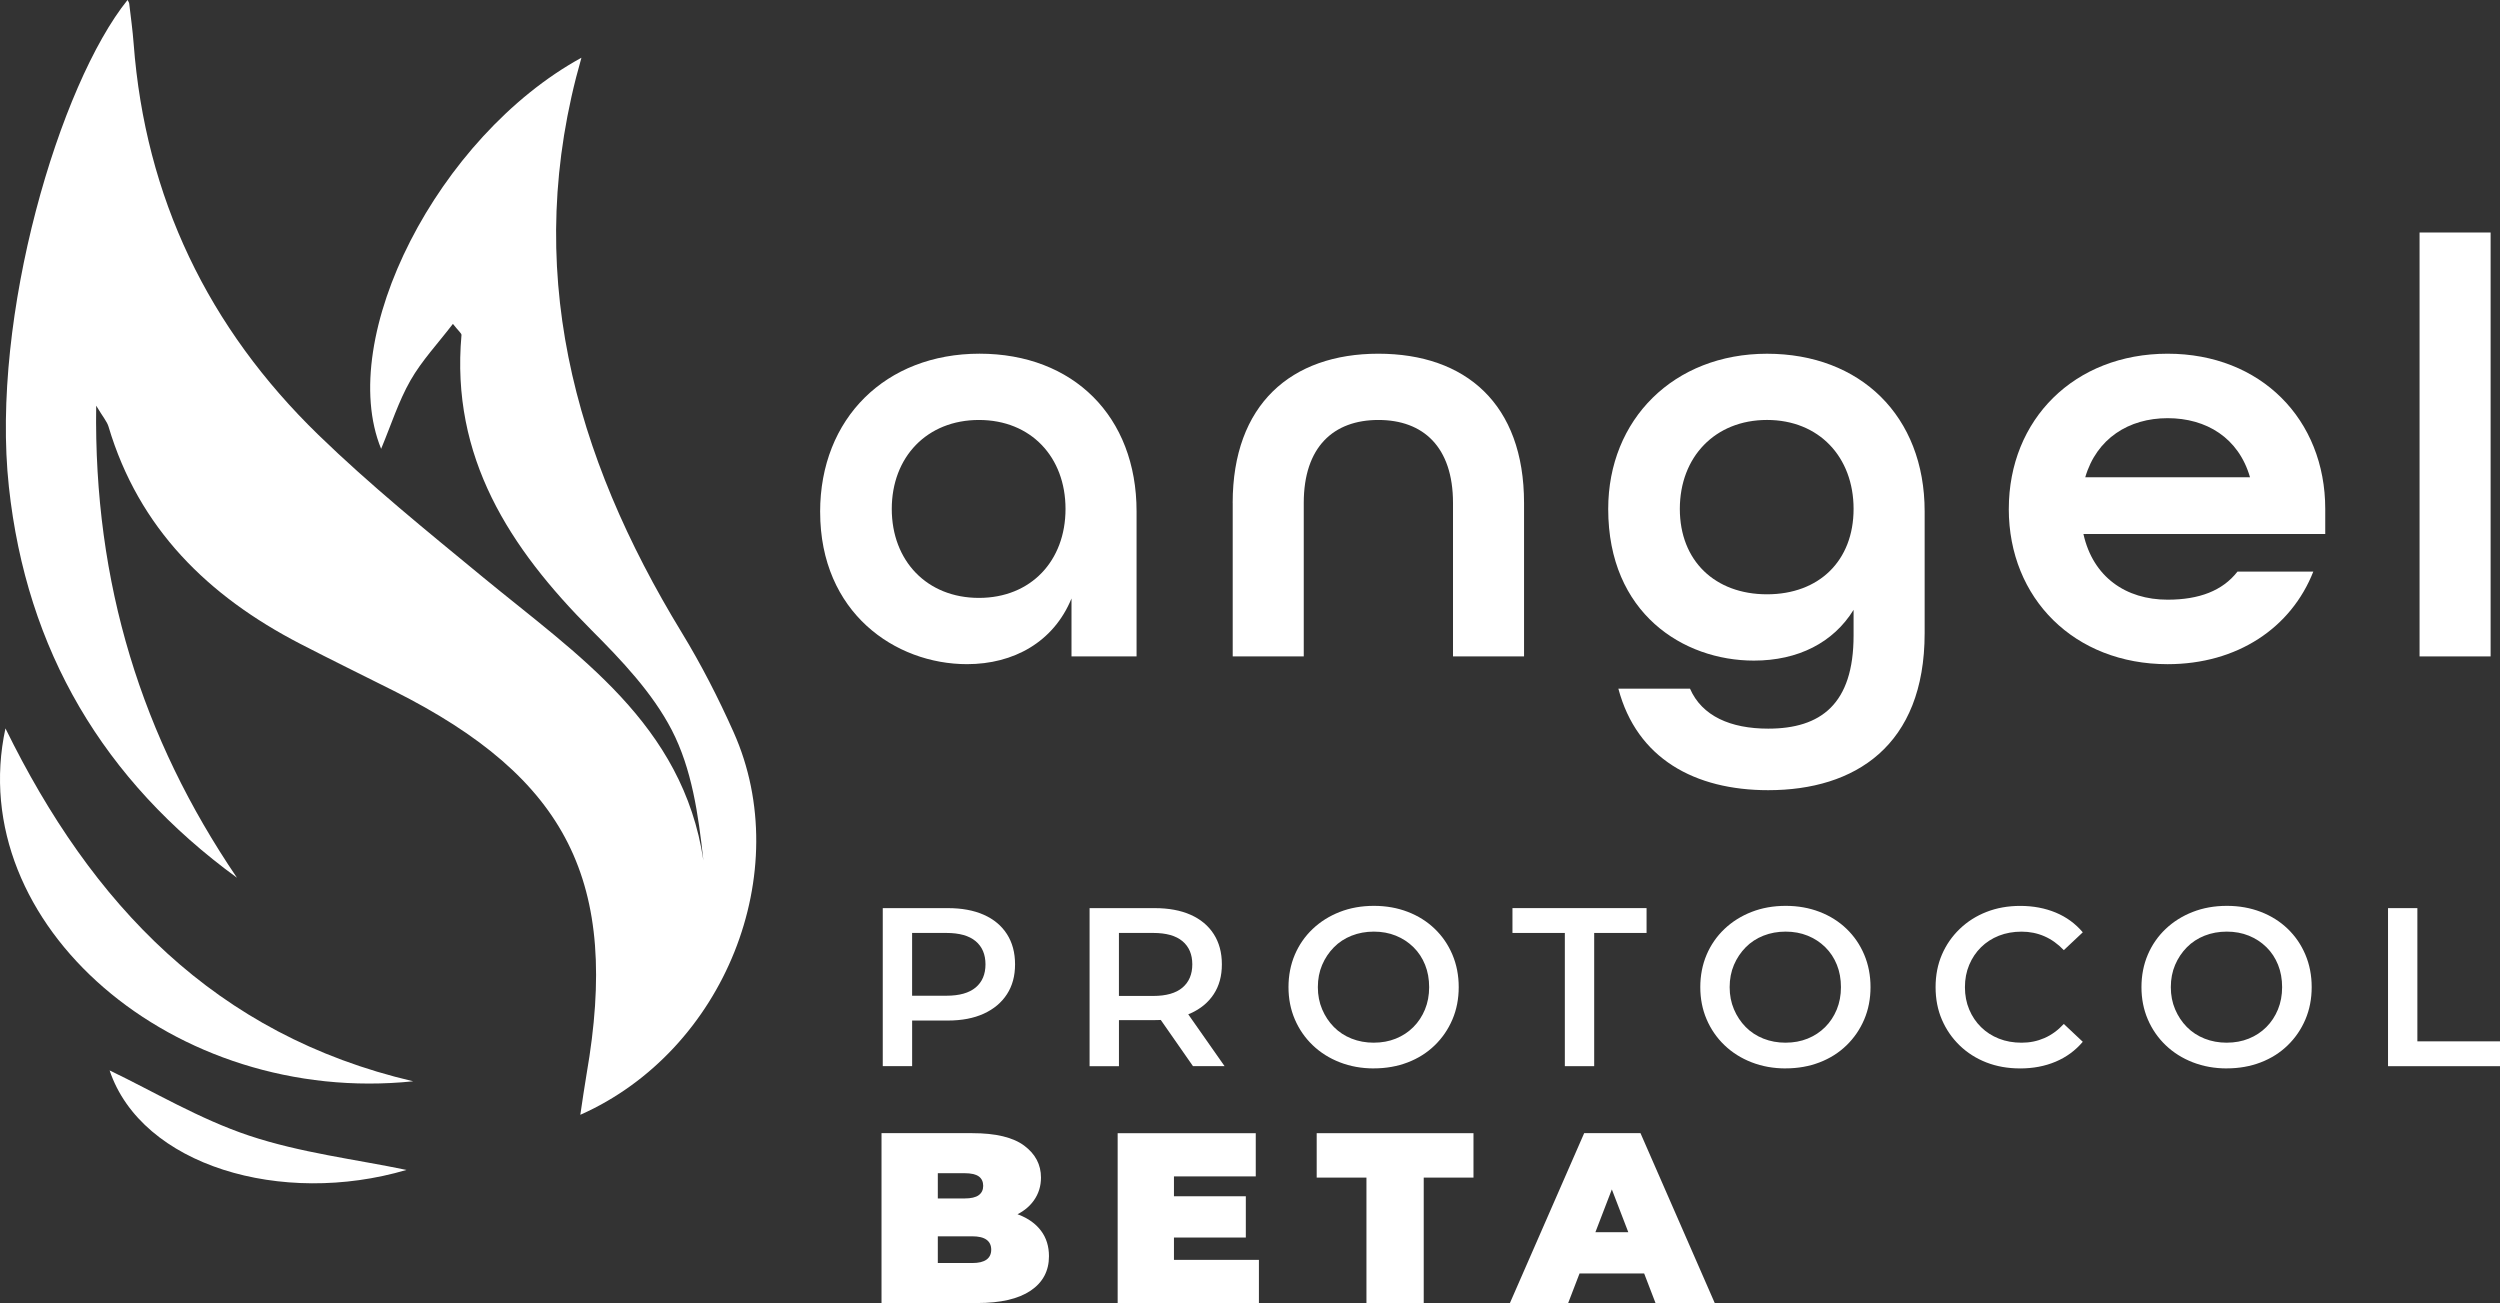 <?xml version="1.0" encoding="UTF-8"?>
<svg id="Layer_2" data-name="Layer 2" xmlns="http://www.w3.org/2000/svg" viewBox="0 0 1242.89 647.83">
  <rect x="0" y="0" width="1242.89" height="647.83" fill="#333333" stroke="none"/>
  <defs>
    <style>
      .cls-1 {
        fill: #fff;
      }
    </style>
  </defs>
  <g id="Layer_1-2" data-name="Layer 1">
    <g>
      <g>
        <g>
          <path class="cls-1" d="m289.06,28.7c-71.37,39.13-122.22,139-99.58,194.44,4.95-11.84,8.63-23.57,14.59-34.01,5.65-9.89,13.69-18.42,21.1-28.11,2.88,3.69,4.34,4.7,4.26,5.57-5.42,60.72,23.93,105.86,64.61,146.66,14.98,15.02,30.32,31.16,39.91,49.66,9.99,19.28,13.26,42.02,15.74,64.81-10.21-67.85-62.64-102.07-109.57-140.74-27.83-22.93-55.98-45.68-81.81-70.76-54.75-53.16-86.09-118.03-91.87-194.54-.5-6.65-1.42-13.26-2.2-19.89-.07-.62-.54-1.2-.83-1.8C29.72,41.83-4.78,157.07,4.42,242.05c8.79,81.22,46.9,145.83,113.39,194.32-47.34-69.73-71.3-146.23-69.99-234.68,3.44,5.74,5.39,7.89,6.13,10.4,15.07,50.64,49.5,84.28,95.26,107.96,15.43,7.98,31.04,15.6,46.56,23.4,86.49,43.43,112.43,95.02,95.86,190.47-1.13,6.48-2,13-3.12,20.31,71.76-31.84,107.15-120.83,76.25-190.13-7.59-17.02-16.15-33.75-25.85-49.66-53.85-88.35-79.71-181.57-49.84-285.75Z"/>
          <path class="cls-1" d="m205.42,537.57c-98.67-23.07-159.91-88.14-202.71-175.45-21.06,97.36,83.78,187.77,202.71,175.45Z"/>
          <path class="cls-1" d="m54.49,532.16c15.93,47.36,85.52,67.78,147.6,49.48-25.2-5.26-52.61-8.5-78.24-17.05-24.71-8.25-47.57-21.99-69.36-32.43Z"/>
        </g>
        <g>
          <path class="cls-1" d="m407.73,254.5c0-46.6,32.65-78.66,79.25-78.66s78.07,31.17,78.07,78.36v72.13h-32.35v-28.79c-8.9,21.67-28.79,32.65-51.94,32.65-35.62,0-73.02-25.53-73.02-75.69Zm122-1.48c0-25.82-17.22-44.23-43.04-44.23s-43.34,18.4-43.34,44.23,17.51,44.23,43.34,44.23,43.04-18.4,43.04-44.23Z"/>
          <path class="cls-1" d="m612.83,250.05c0-48.97,29.09-74.2,72.43-74.2s72.43,24.93,72.43,74.2v76.28h-35.32v-76.28c0-27.9-14.84-41.26-37.1-41.26s-37.1,13.36-37.1,41.26v76.28h-35.32v-76.28Z"/>
          <path class="cls-1" d="m804.57,342.36h35.62c5.94,13.65,20.18,19.89,38.88,19.89,26.12,0,42.45-12.17,42.45-46.3v-12.76c-10.09,16.32-27.6,25.23-49.57,25.23-35.02,0-72.42-23.45-72.42-75.39,0-44.52,32.65-77.17,78.96-77.17s78.36,30.87,78.36,78.36v60.55c0,56.1-34.73,78.07-77.77,78.07-36.51,0-65.3-15.73-74.5-50.46Zm116.95-89.35c0-25.82-17.22-44.23-43.04-44.23s-43.34,18.4-43.34,44.23,17.51,42.45,43.34,42.45,43.04-16.62,43.04-42.45Z"/>
          <path class="cls-1" d="m998.69,253.02c0-44.52,32.65-77.17,78.96-77.17s78.36,32.65,78.36,77.17v12.47h-120.22c4.75,21.37,21.07,32.65,41.85,32.65,15.73,0,27.31-4.45,34.73-13.95h37.7c-10.98,27.9-37.7,46.01-72.43,46.01-46.3,0-78.96-32.65-78.96-77.17Zm119.92-15.73c-5.64-19.59-21.67-29.39-40.96-29.39s-35.32,10.09-40.96,29.39h81.92Z"/>
          <path class="cls-1" d="m1202.9,115.59h35.32v210.75h-35.32V115.59Z"/>
        </g>
        <g>
          <path class="cls-1" d="m438.87,530.05v-78.57h32.33c6.96,0,12.93,1.1,17.9,3.31,4.98,2.21,8.81,5.41,11.5,9.6,2.69,4.19,4.04,9.2,4.04,15.04s-1.35,10.72-4.04,14.87c-2.69,4.15-6.53,7.37-11.5,9.65-4.98,2.28-10.94,3.42-17.9,3.42h-24.13l6.4-6.73v29.41h-14.59Zm14.59-27.84l-6.4-7.18h23.46c6.44,0,11.28-1.37,14.54-4.1,3.25-2.73,4.88-6.57,4.88-11.5s-1.63-8.77-4.88-11.51c-3.26-2.73-8.1-4.1-14.54-4.1h-23.46l6.4-7.18v45.57Z"/>
          <path class="cls-1" d="m541.69,530.05v-78.57h32.33c6.96,0,12.93,1.1,17.9,3.31,4.98,2.21,8.81,5.41,11.5,9.6,2.69,4.19,4.04,9.2,4.04,15.04s-1.35,10.7-4.04,14.82c-2.69,4.12-6.53,7.3-11.5,9.54-4.98,2.25-10.94,3.37-17.9,3.37h-24.13l6.4-6.51v29.41h-14.59Zm14.59-27.84l-6.4-7.07h23.46c6.44,0,11.28-1.38,14.54-4.15,3.25-2.77,4.88-6.62,4.88-11.56s-1.63-8.77-4.88-11.51c-3.26-2.73-8.1-4.1-14.54-4.1h-23.46l6.4-7.18v45.57Zm36.82,27.84l-19.87-28.51h15.6l19.98,28.51h-15.71Z"/>
          <path class="cls-1" d="m683.01,531.17c-6.06,0-11.69-1.01-16.89-3.03-5.2-2.02-9.71-4.86-13.53-8.53-3.82-3.67-6.77-7.95-8.87-12.85-2.1-4.9-3.14-10.23-3.14-16s1.05-11.21,3.14-16.11c2.09-4.9,5.05-9.17,8.87-12.8,3.82-3.63,8.31-6.45,13.47-8.47s10.81-3.03,16.95-3.03,11.67.99,16.84,2.97c5.16,1.98,9.63,4.79,13.41,8.42,3.78,3.63,6.72,7.91,8.81,12.85,2.09,4.94,3.14,10.33,3.14,16.16s-1.05,11.21-3.14,16.11c-2.1,4.9-5.03,9.19-8.81,12.85-3.78,3.67-8.25,6.49-13.41,8.47-5.16,1.98-10.78,2.97-16.84,2.97Zm0-12.8c3.97,0,7.61-.67,10.94-2.02,3.33-1.35,6.23-3.25,8.7-5.72s4.39-5.39,5.78-8.75c1.38-3.37,2.08-7.07,2.08-11.11s-.67-7.75-2.02-11.11c-1.35-3.37-3.27-6.29-5.78-8.76-2.51-2.47-5.43-4.38-8.75-5.72-3.33-1.35-6.98-2.02-10.94-2.02s-7.65.67-11.06,2.02c-3.41,1.35-6.34,3.27-8.81,5.78-2.47,2.51-4.42,5.43-5.84,8.75-1.42,3.33-2.13,7.02-2.13,11.06s.71,7.63,2.13,11c1.42,3.37,3.37,6.3,5.84,8.81,2.47,2.51,5.41,4.43,8.81,5.78,3.4,1.35,7.09,2.02,11.06,2.02Z"/>
          <path class="cls-1" d="m777.97,530.05v-66.23h-26.04v-12.35h66.67v12.35h-26.04v66.23h-14.59Z"/>
          <path class="cls-1" d="m887.74,531.17c-6.06,0-11.69-1.01-16.89-3.03-5.2-2.02-9.71-4.86-13.53-8.53-3.82-3.67-6.77-7.95-8.87-12.85-2.1-4.9-3.14-10.23-3.14-16s1.05-11.21,3.14-16.11c2.09-4.9,5.05-9.17,8.87-12.8,3.82-3.63,8.31-6.45,13.47-8.47s10.81-3.03,16.95-3.03,11.67.99,16.84,2.97c5.16,1.98,9.63,4.79,13.41,8.42,3.78,3.63,6.72,7.91,8.81,12.85,2.09,4.94,3.14,10.33,3.14,16.16s-1.05,11.21-3.14,16.11c-2.1,4.9-5.03,9.19-8.81,12.85-3.78,3.67-8.25,6.49-13.41,8.47-5.16,1.98-10.78,2.97-16.84,2.97Zm0-12.8c3.97,0,7.61-.67,10.94-2.02,3.33-1.35,6.23-3.25,8.7-5.72s4.39-5.39,5.78-8.75c1.38-3.37,2.08-7.07,2.08-11.11s-.67-7.75-2.02-11.11c-1.35-3.37-3.27-6.29-5.78-8.76-2.51-2.47-5.43-4.38-8.75-5.72-3.33-1.35-6.98-2.02-10.94-2.02s-7.65.67-11.06,2.02c-3.41,1.35-6.34,3.27-8.81,5.78-2.47,2.51-4.42,5.43-5.84,8.75-1.42,3.33-2.13,7.02-2.13,11.06s.71,7.63,2.13,11c1.42,3.37,3.37,6.3,5.84,8.81,2.47,2.51,5.41,4.43,8.81,5.78,3.4,1.35,7.09,2.02,11.06,2.02Z"/>
          <path class="cls-1" d="m1004.26,531.17c-6.06,0-11.64-.99-16.72-2.97-5.09-1.98-9.52-4.81-13.3-8.47-3.78-3.67-6.72-7.93-8.81-12.8-2.1-4.86-3.14-10.25-3.14-16.16s1.05-11.3,3.14-16.16c2.09-4.86,5.05-9.13,8.87-12.8,3.82-3.67,8.27-6.49,13.36-8.47,5.09-1.98,10.66-2.97,16.72-2.97,6.43,0,12.31,1.11,17.62,3.31,5.31,2.21,9.8,5.48,13.47,9.82l-9.43,8.87c-2.92-3.07-6.14-5.37-9.65-6.9-3.52-1.53-7.3-2.3-11.34-2.3s-7.88.67-11.28,2.02c-3.41,1.35-6.36,3.26-8.87,5.72-2.51,2.47-4.47,5.39-5.89,8.76-1.42,3.37-2.13,7.07-2.13,11.11s.71,7.75,2.13,11.11c1.42,3.37,3.38,6.29,5.89,8.75,2.51,2.47,5.46,4.38,8.87,5.72,3.4,1.35,7.17,2.02,11.28,2.02s7.82-.77,11.34-2.3c3.52-1.53,6.73-3.87,9.65-7.02l9.43,8.87c-3.67,4.34-8.16,7.63-13.47,9.88-5.31,2.25-11.22,3.37-17.74,3.37Z"/>
          <path class="cls-1" d="m1107.07,531.17c-6.06,0-11.69-1.01-16.89-3.03-5.2-2.02-9.71-4.86-13.53-8.53-3.82-3.67-6.77-7.95-8.87-12.85-2.1-4.9-3.14-10.23-3.14-16s1.05-11.21,3.14-16.11c2.09-4.9,5.05-9.17,8.87-12.8,3.82-3.63,8.31-6.45,13.47-8.47s10.81-3.03,16.95-3.03,11.67.99,16.84,2.97c5.16,1.98,9.63,4.79,13.41,8.42,3.78,3.63,6.72,7.91,8.81,12.85,2.09,4.94,3.14,10.33,3.14,16.16s-1.05,11.21-3.14,16.11c-2.1,4.9-5.03,9.19-8.81,12.85-3.78,3.67-8.25,6.49-13.41,8.47-5.16,1.98-10.78,2.97-16.84,2.97Zm0-12.8c3.97,0,7.61-.67,10.94-2.02,3.33-1.35,6.23-3.25,8.7-5.72s4.39-5.39,5.78-8.75c1.38-3.37,2.08-7.07,2.08-11.11s-.67-7.75-2.02-11.11c-1.35-3.37-3.27-6.29-5.78-8.76-2.51-2.47-5.43-4.38-8.75-5.72-3.33-1.35-6.98-2.02-10.94-2.02s-7.65.67-11.06,2.02c-3.41,1.35-6.34,3.27-8.81,5.78-2.47,2.51-4.42,5.43-5.84,8.75-1.42,3.33-2.13,7.02-2.13,11.06s.71,7.63,2.13,11c1.42,3.37,3.37,6.3,5.84,8.81,2.47,2.51,5.41,4.43,8.81,5.78,3.4,1.35,7.09,2.02,11.06,2.02Z"/>
          <path class="cls-1" d="m1187.22,530.05v-78.57h14.59v66.23h41.08v12.35h-55.67Z"/>
        </g>
      </g>
      <g>
        <path class="cls-1" d="m438.25,647.83v-84.47h45.13c11.66,0,20.27,2.07,25.82,6.21,5.55,4.14,8.33,9.43,8.33,15.87,0,4.26-1.19,8.07-3.56,11.4-2.37,3.34-5.81,5.97-10.32,7.9-4.51,1.93-10.06,2.9-16.65,2.9l2.41-6.52c6.6,0,12.29.93,17.07,2.78,4.79,1.85,8.49,4.52,11.1,8.02,2.61,3.5,3.92,7.7,3.92,12.61,0,7.32-3.04,13.03-9.11,17.13-6.08,4.1-14.94,6.15-26.61,6.15h-47.54Zm28-19.91h17.13c3.14,0,5.49-.56,7.06-1.69,1.57-1.13,2.35-2.78,2.35-4.95s-.78-3.82-2.35-4.95c-1.57-1.13-3.92-1.69-7.06-1.69h-19.07v-18.82h15.2c3.22,0,5.57-.54,7.06-1.63,1.49-1.09,2.23-2.63,2.23-4.65s-.74-3.66-2.23-4.71c-1.49-1.04-3.84-1.57-7.06-1.57h-13.27v44.65Z"/>
        <path class="cls-1" d="m583.65,626.35h42.23v21.48h-70.23v-84.47h68.66v21.48h-40.67v41.51Zm-1.93-31.62h37.65v20.51h-37.65v-20.51Z"/>
        <path class="cls-1" d="m679.34,647.83v-62.38h-24.74v-22.08h77.95v22.08h-24.74v62.38h-28.48Z"/>
        <path class="cls-1" d="m750.66,647.83l36.92-84.47h28l36.92,84.47h-29.44l-27.27-70.95h11.1l-27.27,70.95h-28.96Zm21.96-14.72l7.24-20.51h38.85l7.24,20.51h-53.33Z"/>
      </g>
    </g>
  </g>
</svg>
